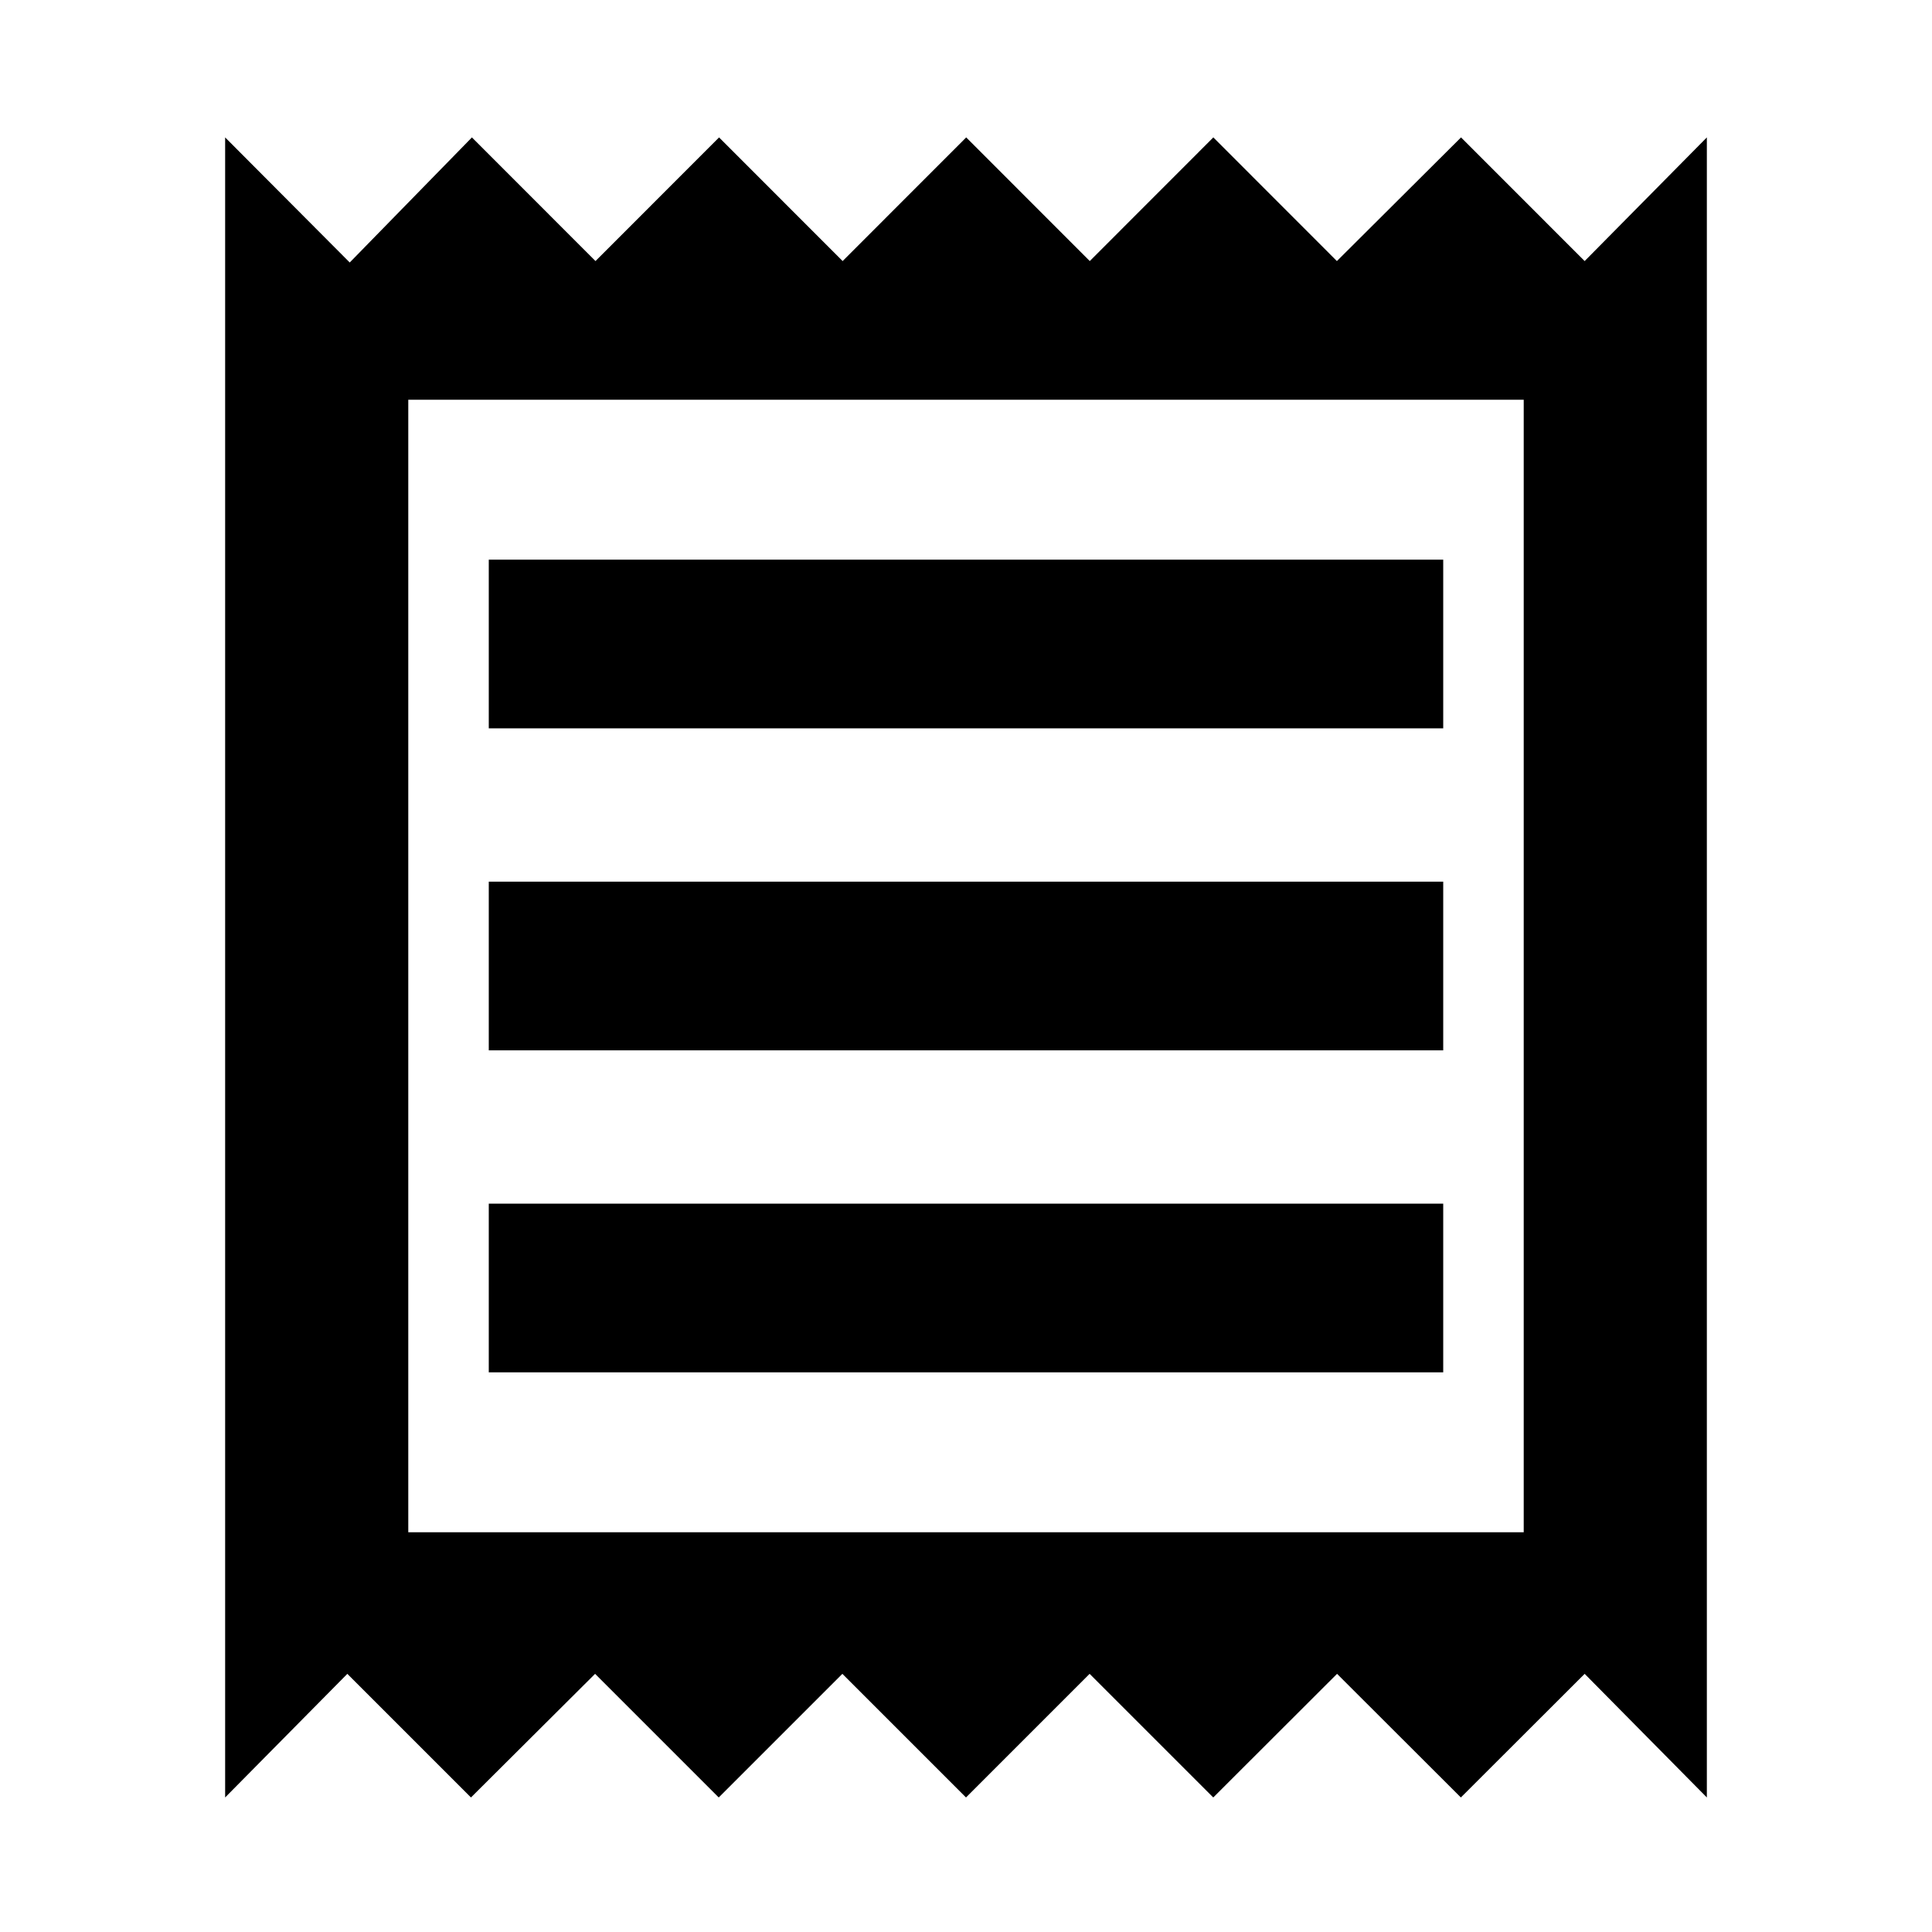 <svg xmlns="http://www.w3.org/2000/svg" height="24" viewBox="0 -960 960 960" width="24"><path d="M111.87-66.85v-824.87l61.91 62.15 60.72-62.15 61.4 61.44 61.4-61.44 61.4 61.44 61.4-61.44 61.4 61.44 61.4-61.44 61.4 61.44 61.68-61.44 61.43 61.44 60.72-61.44v824.87l-60.72-61.43-61.51 61.43-61.52-61.43-61.51 61.43-61.44-61.43L480-66.85l-61.43-61.43-61.44 61.43-61.43-61.43-61.68 61.43-61.43-61.43-60.72 61.43Zm131-211.24h474.26v-83.82H242.87v83.82Zm0-160h474.26v-83.82H242.87v83.82Zm0-160h474.26v-83.82H242.87v83.82Zm-40 399.46h554.26v-562.74H202.87v562.74Zm0-562.74v562.74-562.74Z"/></svg>